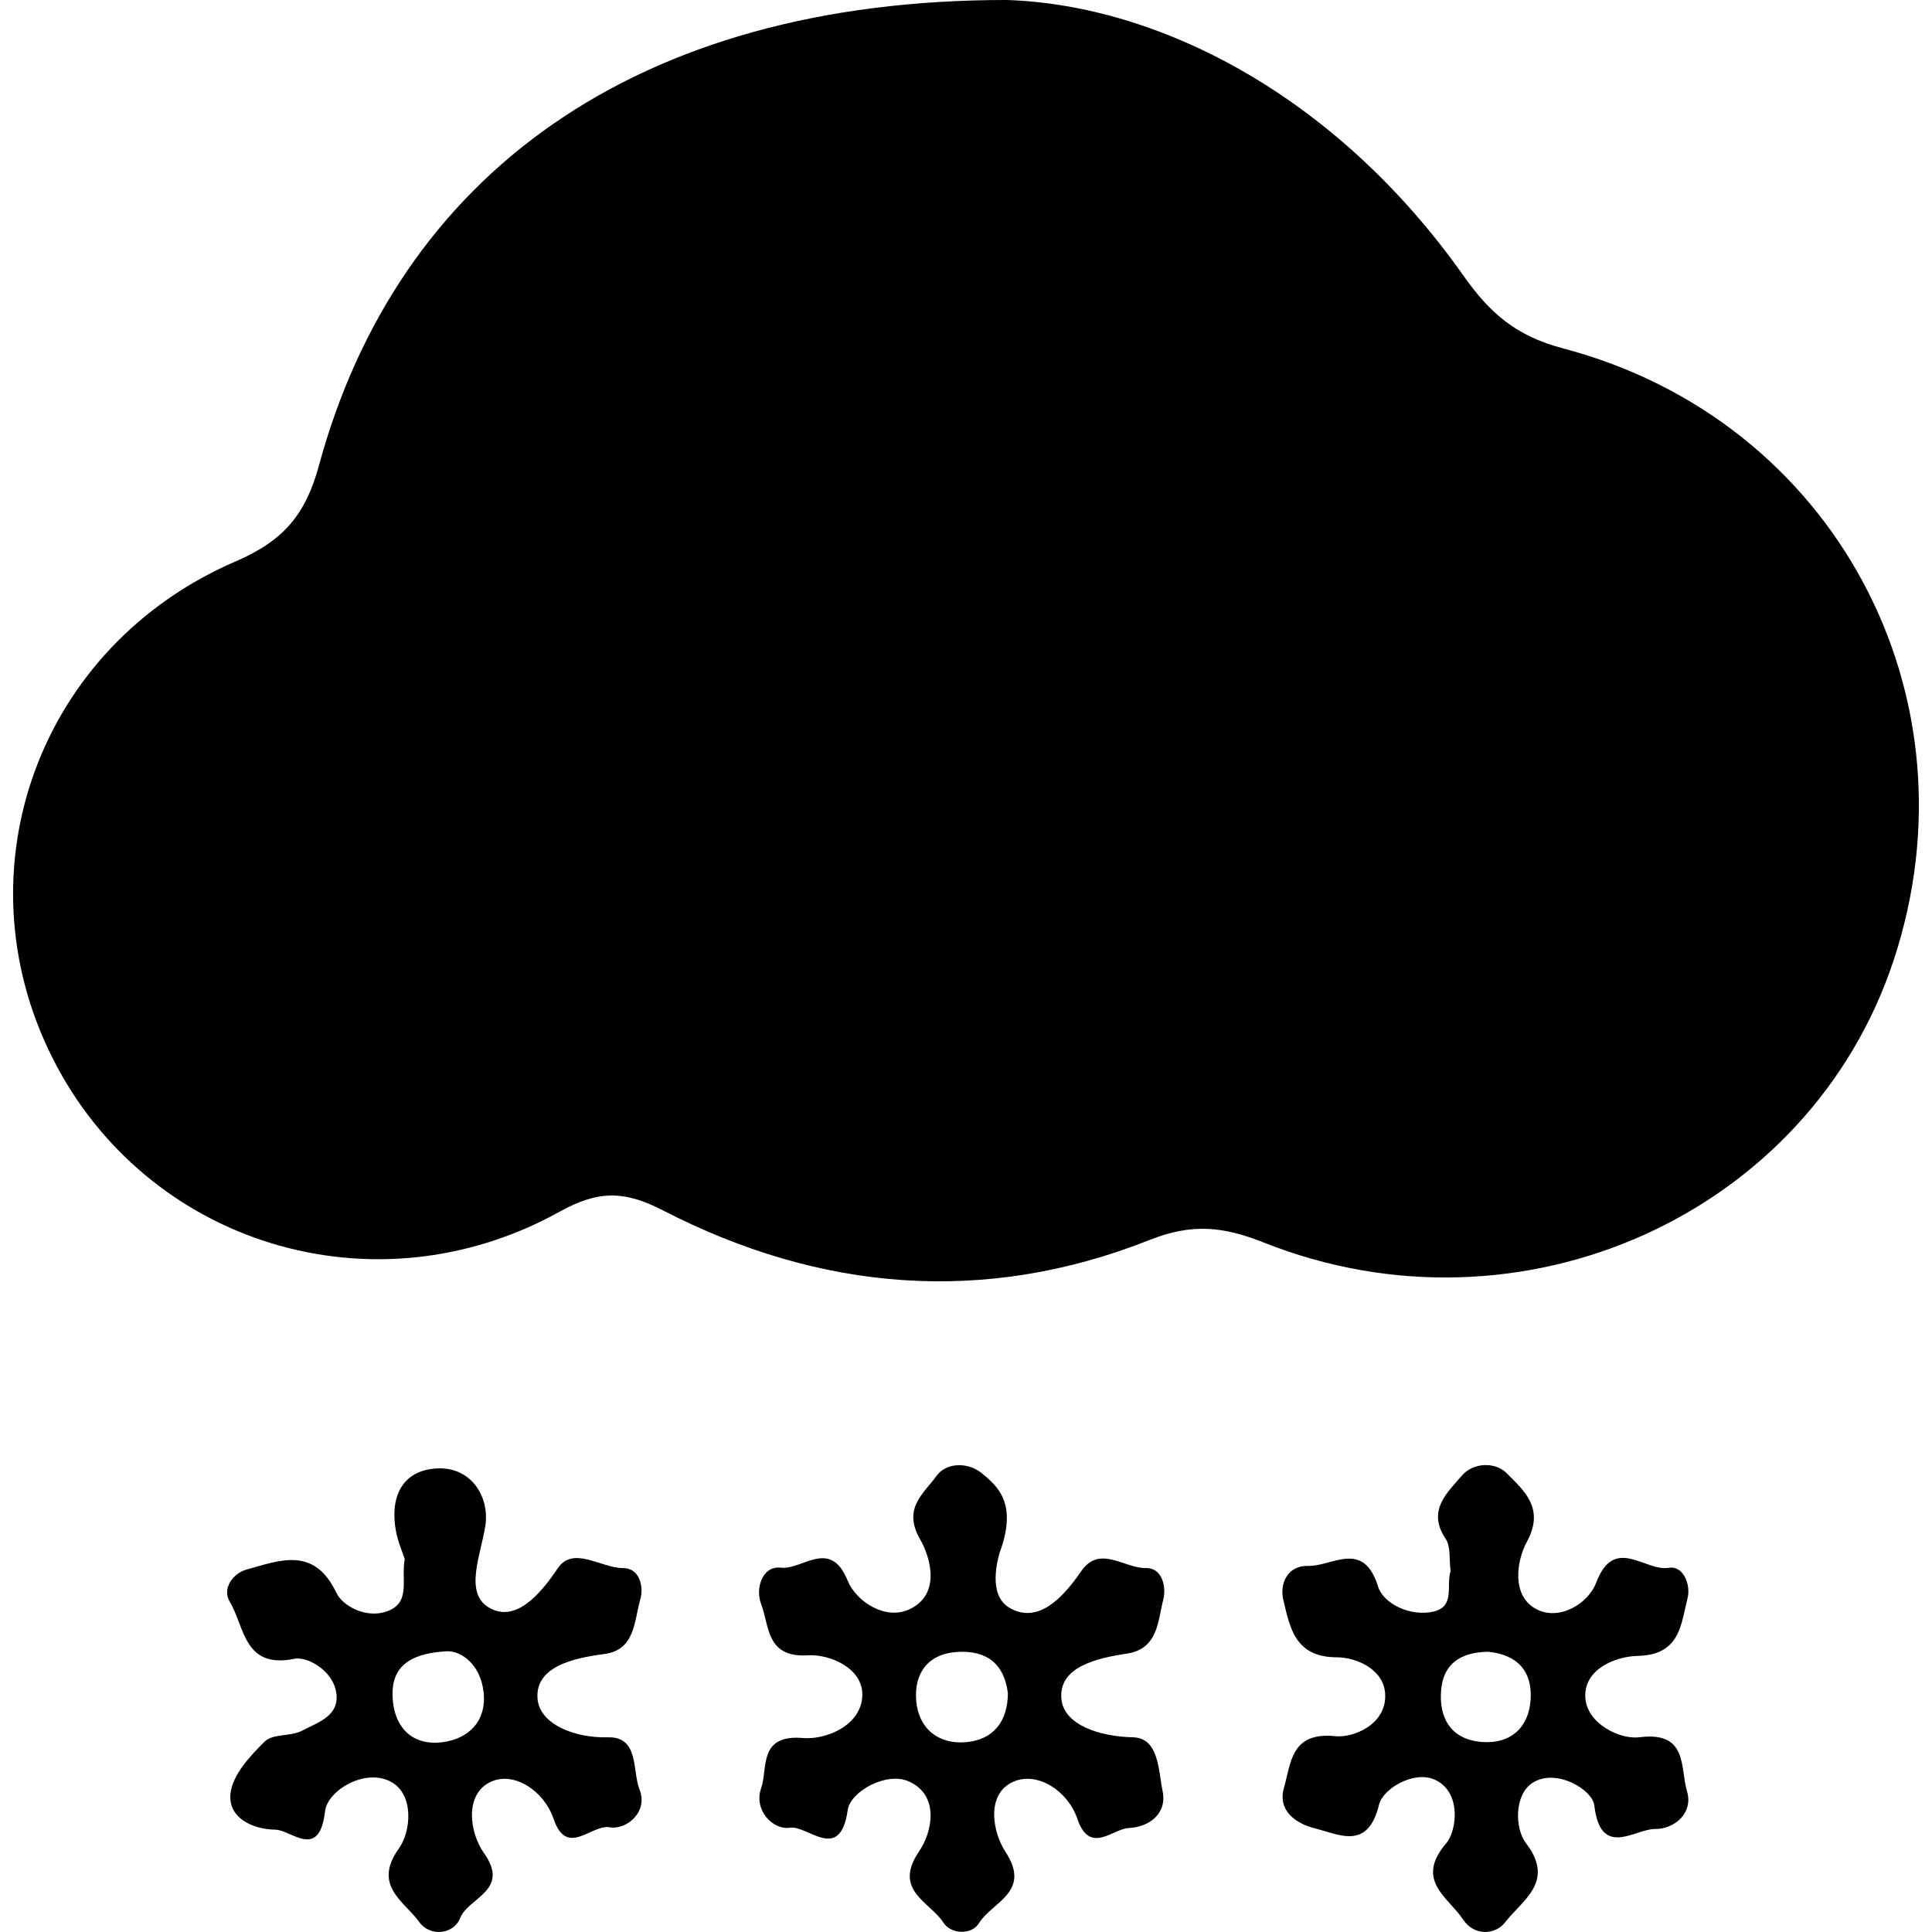 <?xml version="1.0" encoding="utf-8"?>
<!-- Generator: Adobe Illustrator 25.4.8, SVG Export Plug-In . SVG Version: 6.00 Build 0)  -->
<svg version="1.1" id="Слой_1" xmlns="http://www.w3.org/2000/svg" xmlns:xlink="http://www.w3.org/1999/xlink" x="0px" y="0px"
	 viewBox="0 0 864 864" style="enable-background:new 0 0 864 864;" xml:space="preserve">
<g>
	<path d="M450.48,0c67.72,2.34,146.94,42.45,204.06,123.39c11.66,16.52,23.3,26.84,44.49,32.42
		c121.32,31.95,186.92,155.35,147.81,273.64c-37.56,113.6-166.62,171.94-281.66,126.22c-17.9-7.11-31.92-8.75-50.94-1.2
		c-74.05,29.39-147.58,23.01-217.85-13.22c-17.22-8.88-28.88-8.94-46.11,0.62c-83.21,46.18-185.09,14.41-226.89-68.91
		c-42.04-83.81-6.11-184.01,82.1-221.95c21.47-9.23,31.24-21.13,37.11-42.75C177.75,78.92,283.72-0.18,450.48,0z"/>
	<path d="M181,697.27c-1.06-3.3-3.02-7.74-3.9-12.4c-2.74-14.45,2.02-26.71,17.19-28.11c16.32-1.51,24.79,12.67,22.75,25.62
		c-2.08,13.19-9.49,29.85,1.51,36.47c11.61,6.98,22.62-5.17,30.84-17.44c6.95-10.36,19.35-0.12,29.32-0.15
		c7.46-0.02,9.23,8.57,7.63,14.03c-2.77,9.45-2.18,22.58-16.06,24.39c-13.87,1.81-30.86,5.61-29.91,19.8
		c0.77,11.41,16.22,17.84,31.59,17.46c13.92-0.34,10.76,15.03,14.04,23.34c4.04,10.22-6.09,18.19-13.32,16.89
		c-8.21-1.48-19.14,13.7-25.08-3.68c-4.42-12.92-17.79-21.29-27.92-16.75c-12.21,5.48-9.68,22.9-3.26,31.94
		c11.95,16.83-6.95,19.8-10.63,29.07c-2.99,7.53-13.62,8.38-18.25,1.84c-6.47-9.12-21.08-16.23-9.24-32.81
		c5.76-8.07,6.74-24.29-3.27-29.85c-11.71-6.51-28.59,3.84-29.65,13.01c-2.56,22.22-15.05,8.4-22.26,8.3
		c-9.83-0.12-21.29-5.1-20.04-16.22c0.94-8.33,8.73-16.74,15.33-23.23c3.61-3.55,11.63-2.14,16.68-4.82
		c7.04-3.74,17.21-6.6,15.2-17.51c-1.76-9.58-12.97-15.82-18.7-14.64c-22.63,4.65-22.16-14.45-28.82-25.48
		c-3.69-6.11,1.75-12.84,7.33-14.38c14.82-4.1,30.35-10.67,40.33,10.36c2.73,5.75,13.08,11.6,22.46,8.34
		C183.97,716.8,179.27,706.55,181,697.27z M200.07,738.45c-20.7,1.04-25.55,10.02-24.37,22.31c1.22,12.66,9.51,20,22.15,18.37
		c12-1.56,19.88-9.69,18.4-22.49C214.8,744.01,206.05,738.32,200.07,738.45z"/>
	<path d="M648.72,702.66c-0.69-5.15,0.16-10.93-2.25-14.54c-8.42-12.59,0.71-20.55,7.28-28.22c5.18-6.04,15.02-6.11,19.95-1.15
		c7.78,7.82,17.3,15.68,9.14,30.73c-4.63,8.54-6.9,23.73,3.68,29.84c10.4,6,23.71-2.02,27.3-11.53c8.09-21.44,21.85-4.88,32.39-6.65
		c6.83-1.15,9.91,7.88,8.5,13.44c-2.98,11.71-3.22,25.53-22.3,25.94c-9.86,0.21-24.1,5.86-23.45,18.52
		c0.6,11.79,15.48,19,24.29,17.87c21.79-2.8,18.08,13.93,21.15,24c3.04,9.95-5.66,17.12-14.22,17.02
		c-9.04-0.1-24.39,13.51-27.2-10.56c-0.82-7-16.99-16.79-27.54-10.13c-8.34,5.27-8.04,20.47-3.07,26.95
		c13.31,17.33-1.56,25.5-9.14,35.32c-4.88,6.32-14.38,5.94-18.93-1.08c-6.37-9.83-21.92-17.41-7.48-34.2
		c4.6-5.35,7.08-23.06-5.46-28.47c-9.13-3.94-22.86,4.11-24.61,11.2c-5.07,20.55-17.44,13.57-28.84,10.66
		c-8.76-2.24-16.62-8.08-13.71-18.14c3.15-10.88,3.01-25.12,22.94-23.05c8.15,0.85,23.23-5.34,22.29-19.11
		c-0.75-11.01-13.03-16.14-21.63-16.17c-18.75-0.05-20.93-13.31-23.88-25.57c-1.76-7.29,1.76-15.53,11.09-15.3
		c10.73,0.27,24.71-11.91,31.27,9.25c2.35,7.58,14.38,13.61,24.85,11.17C650.92,718.41,646.6,708.81,648.72,702.66z M665.56,738.67
		c-12.41,0.21-20.69,5.34-21.19,18.79c-0.48,12.82,6.17,20.82,18.72,21.59c12.48,0.77,20.57-6.38,21.41-19
		C685.33,747.35,678.54,739.97,665.56,738.67z"/>
	<path d="M446.99,694.51c-0.65,2.55-5.52,18.78,4.55,24.57c12.77,7.34,23.87-4.62,31.96-16.4c8.28-12.06,19.37-1.18,29.06-1.43
		c7.15-0.18,9.12,8.43,7.67,14.06c-2.48,9.62-2.25,22.07-16.31,24.2c-13.49,2.04-30.72,5.93-29.24,20.42
		c1.16,11.39,16.88,16.66,31.97,17c11.69,0.26,11.35,14.85,13.26,23.96c2.26,10.75-6.83,16.28-15.06,16.6
		c-7.22,0.28-17.48,12.21-23.02-4.04c-4.35-12.76-17.82-21.05-28.15-16.87c-12.96,5.25-9.91,22.6-4,31.61
		c11.8,18-6.09,22.41-11.84,31.82c-3.41,5.59-12.71,4.88-15.92-0.17c-5.9-9.28-22.82-14.41-10.92-31.86
		c6.15-9.02,9.16-25.32-4.69-31.37c-10.01-4.37-26.01,4.58-27.19,12.8c-3.41,23.92-17.94,6.76-25.8,7.95
		c-7.82,1.19-16.35-8.06-12.95-17.6c3.11-8.74-1.48-24.26,18.76-22.51c10.18,0.88,26.35-5.59,26.51-19.36
		c0.14-11.87-14.52-18.22-24.29-17.62c-18.87,1.17-17.23-13.28-20.97-22.95c-2.7-6.98,0.53-17.24,8.86-16.25
		c9.57,1.14,22-13.41,29.83,5.77c3.82,9.35,16.68,17.71,27.29,13c14.17-6.29,10.31-22.41,5.04-31.61
		c-7.89-13.79,1.83-20.37,7.33-28.1c4.54-6.37,14.26-6.1,19.93-1.6C446.64,664.88,455.08,672.72,446.99,694.51z M450.74,757.21
		c-1.67-13.37-9.68-19.13-22.29-18.48c-13.42,0.7-19.68,9.52-18.73,21.69c0.97,12.38,9.68,19.72,22.15,18.7
		C444.36,778.09,450.66,769.71,450.74,757.21z"/>
</g>
</svg>
